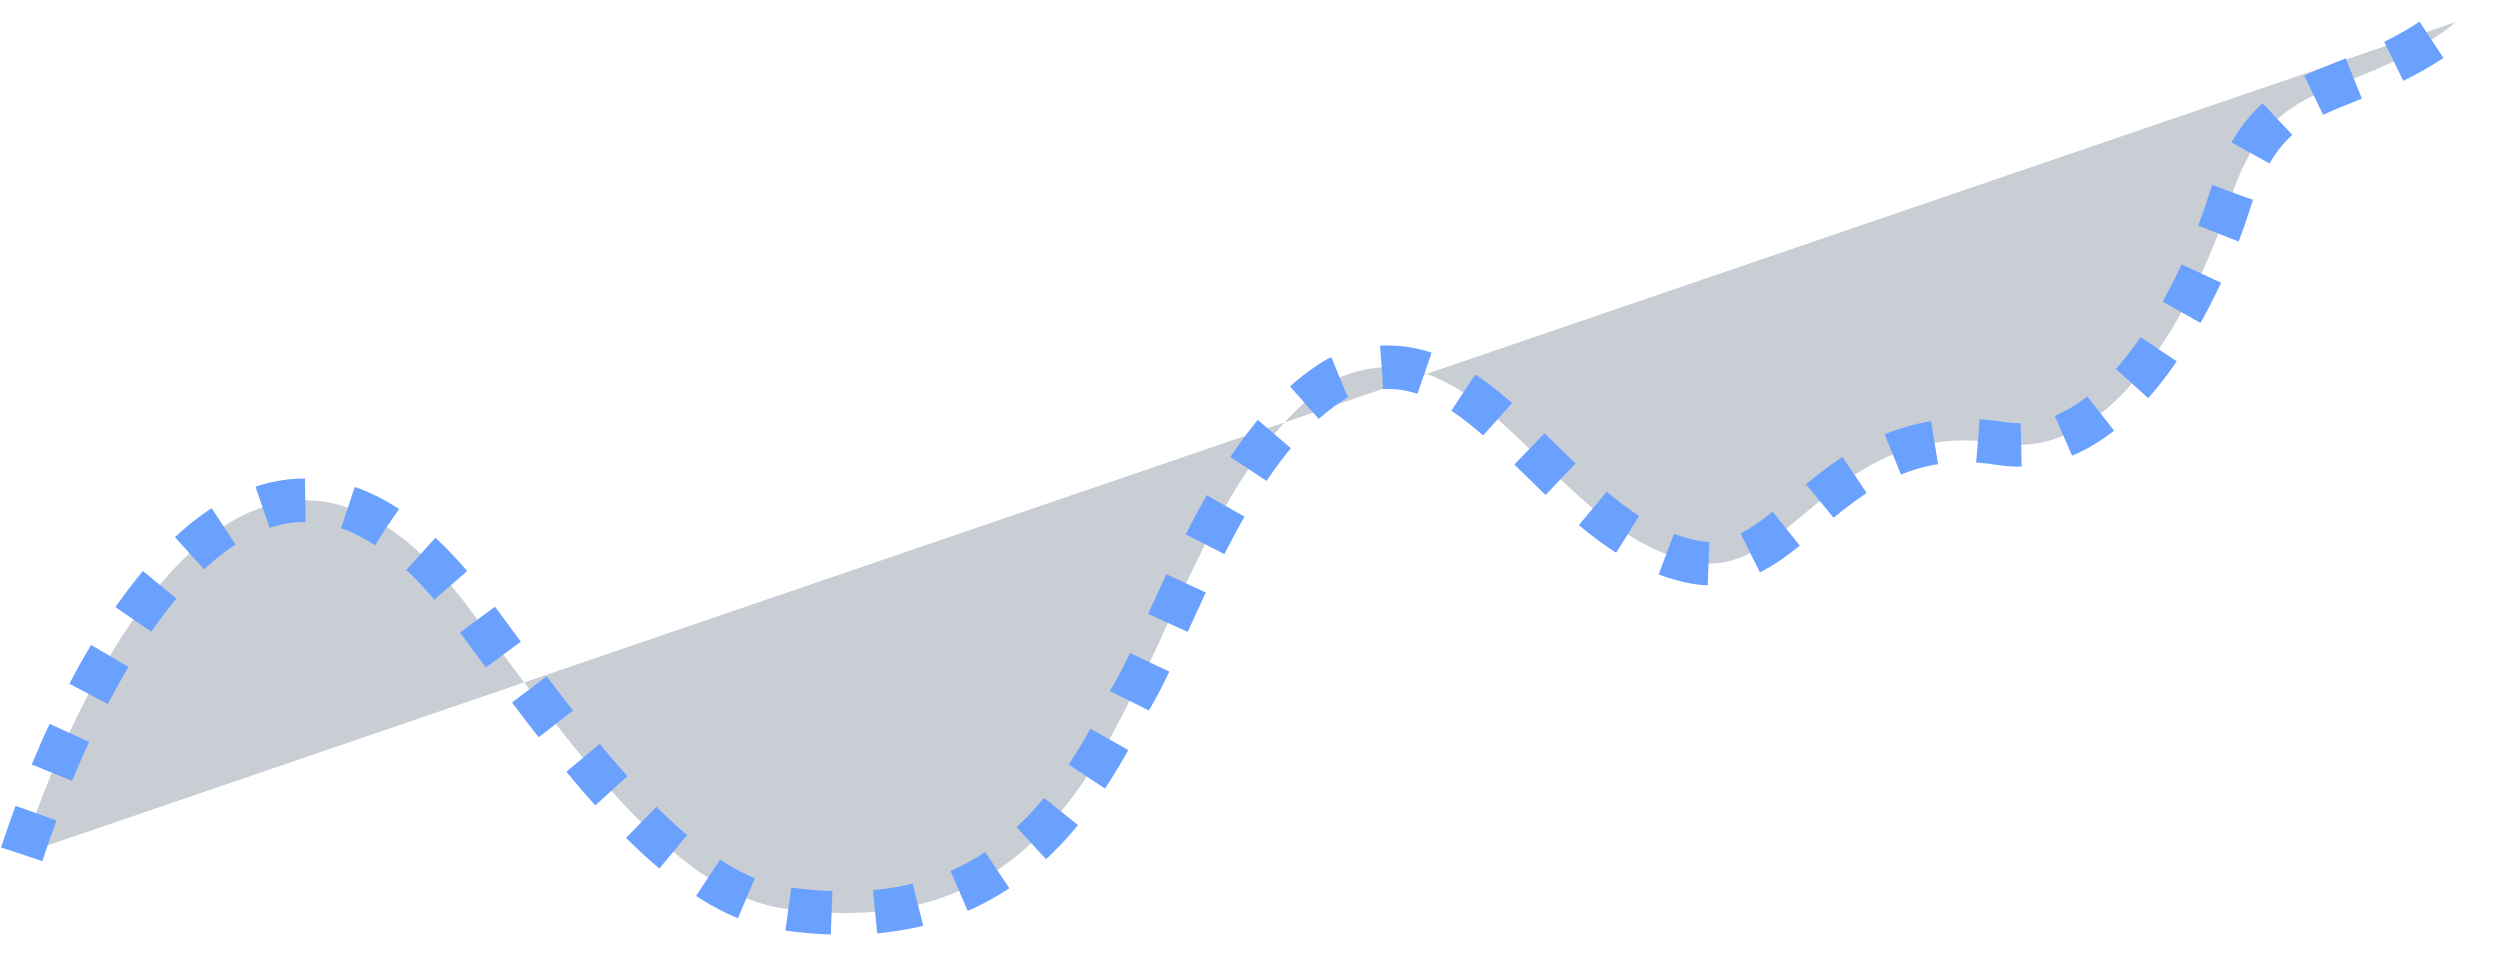 ﻿<?xml version="1.0" encoding="utf-8"?>
<svg version="1.1" xmlns:xlink="http://www.w3.org/1999/xlink" width="115px" height="44px" xmlns="http://www.w3.org/2000/svg">
  <g transform="matrix(1 0 0 1 5 0 )">
    <path d="M 112 0  L 0 38.294  C 3.256 28.308  11.226 14.372  20.675 27.11  C 25.007 32.949  29.928 40.038  35 40.781  C 44 42.099  48 37.299  50.995 31.16  C 53 27.85  55.5 19.396  60.5 16.412  C 67.235 13.509  70.362 23.672  77 24.866  C 81.416 25.661  83.397 18.163  91 19.396  C 97.023 20.372  100.793 10.74  101.5 8.455  C 103.5 1.989  107 3.979  112 0  Z " fill-rule="nonzero" fill="#c9cdd4" stroke="none" transform="matrix(1 0 0 1 -4 1 )" />
    <path d="M 0 38.294  C 3.256 28.308  11.226 14.372  20.675 27.11  C 25.007 32.949  29.928 40.038  35 40.781  C 44 42.099  48 37.299  50.995 31.16  C 53 27.85  55.5 19.396  60.5 16.412  C 67.235 13.509  70.362 23.672  77 24.866  C 81.416 25.661  83.397 18.163  91 19.396  C 97.023 20.372  100.793 10.74  101.5 8.455  C 103.5 1.989  107 3.979  112 0  " stroke-width="2" stroke-dasharray="2,2" stroke="#6aa1ff" fill="none" transform="matrix(1 0 0 1 -4 1 )" />
  </g>
</svg>